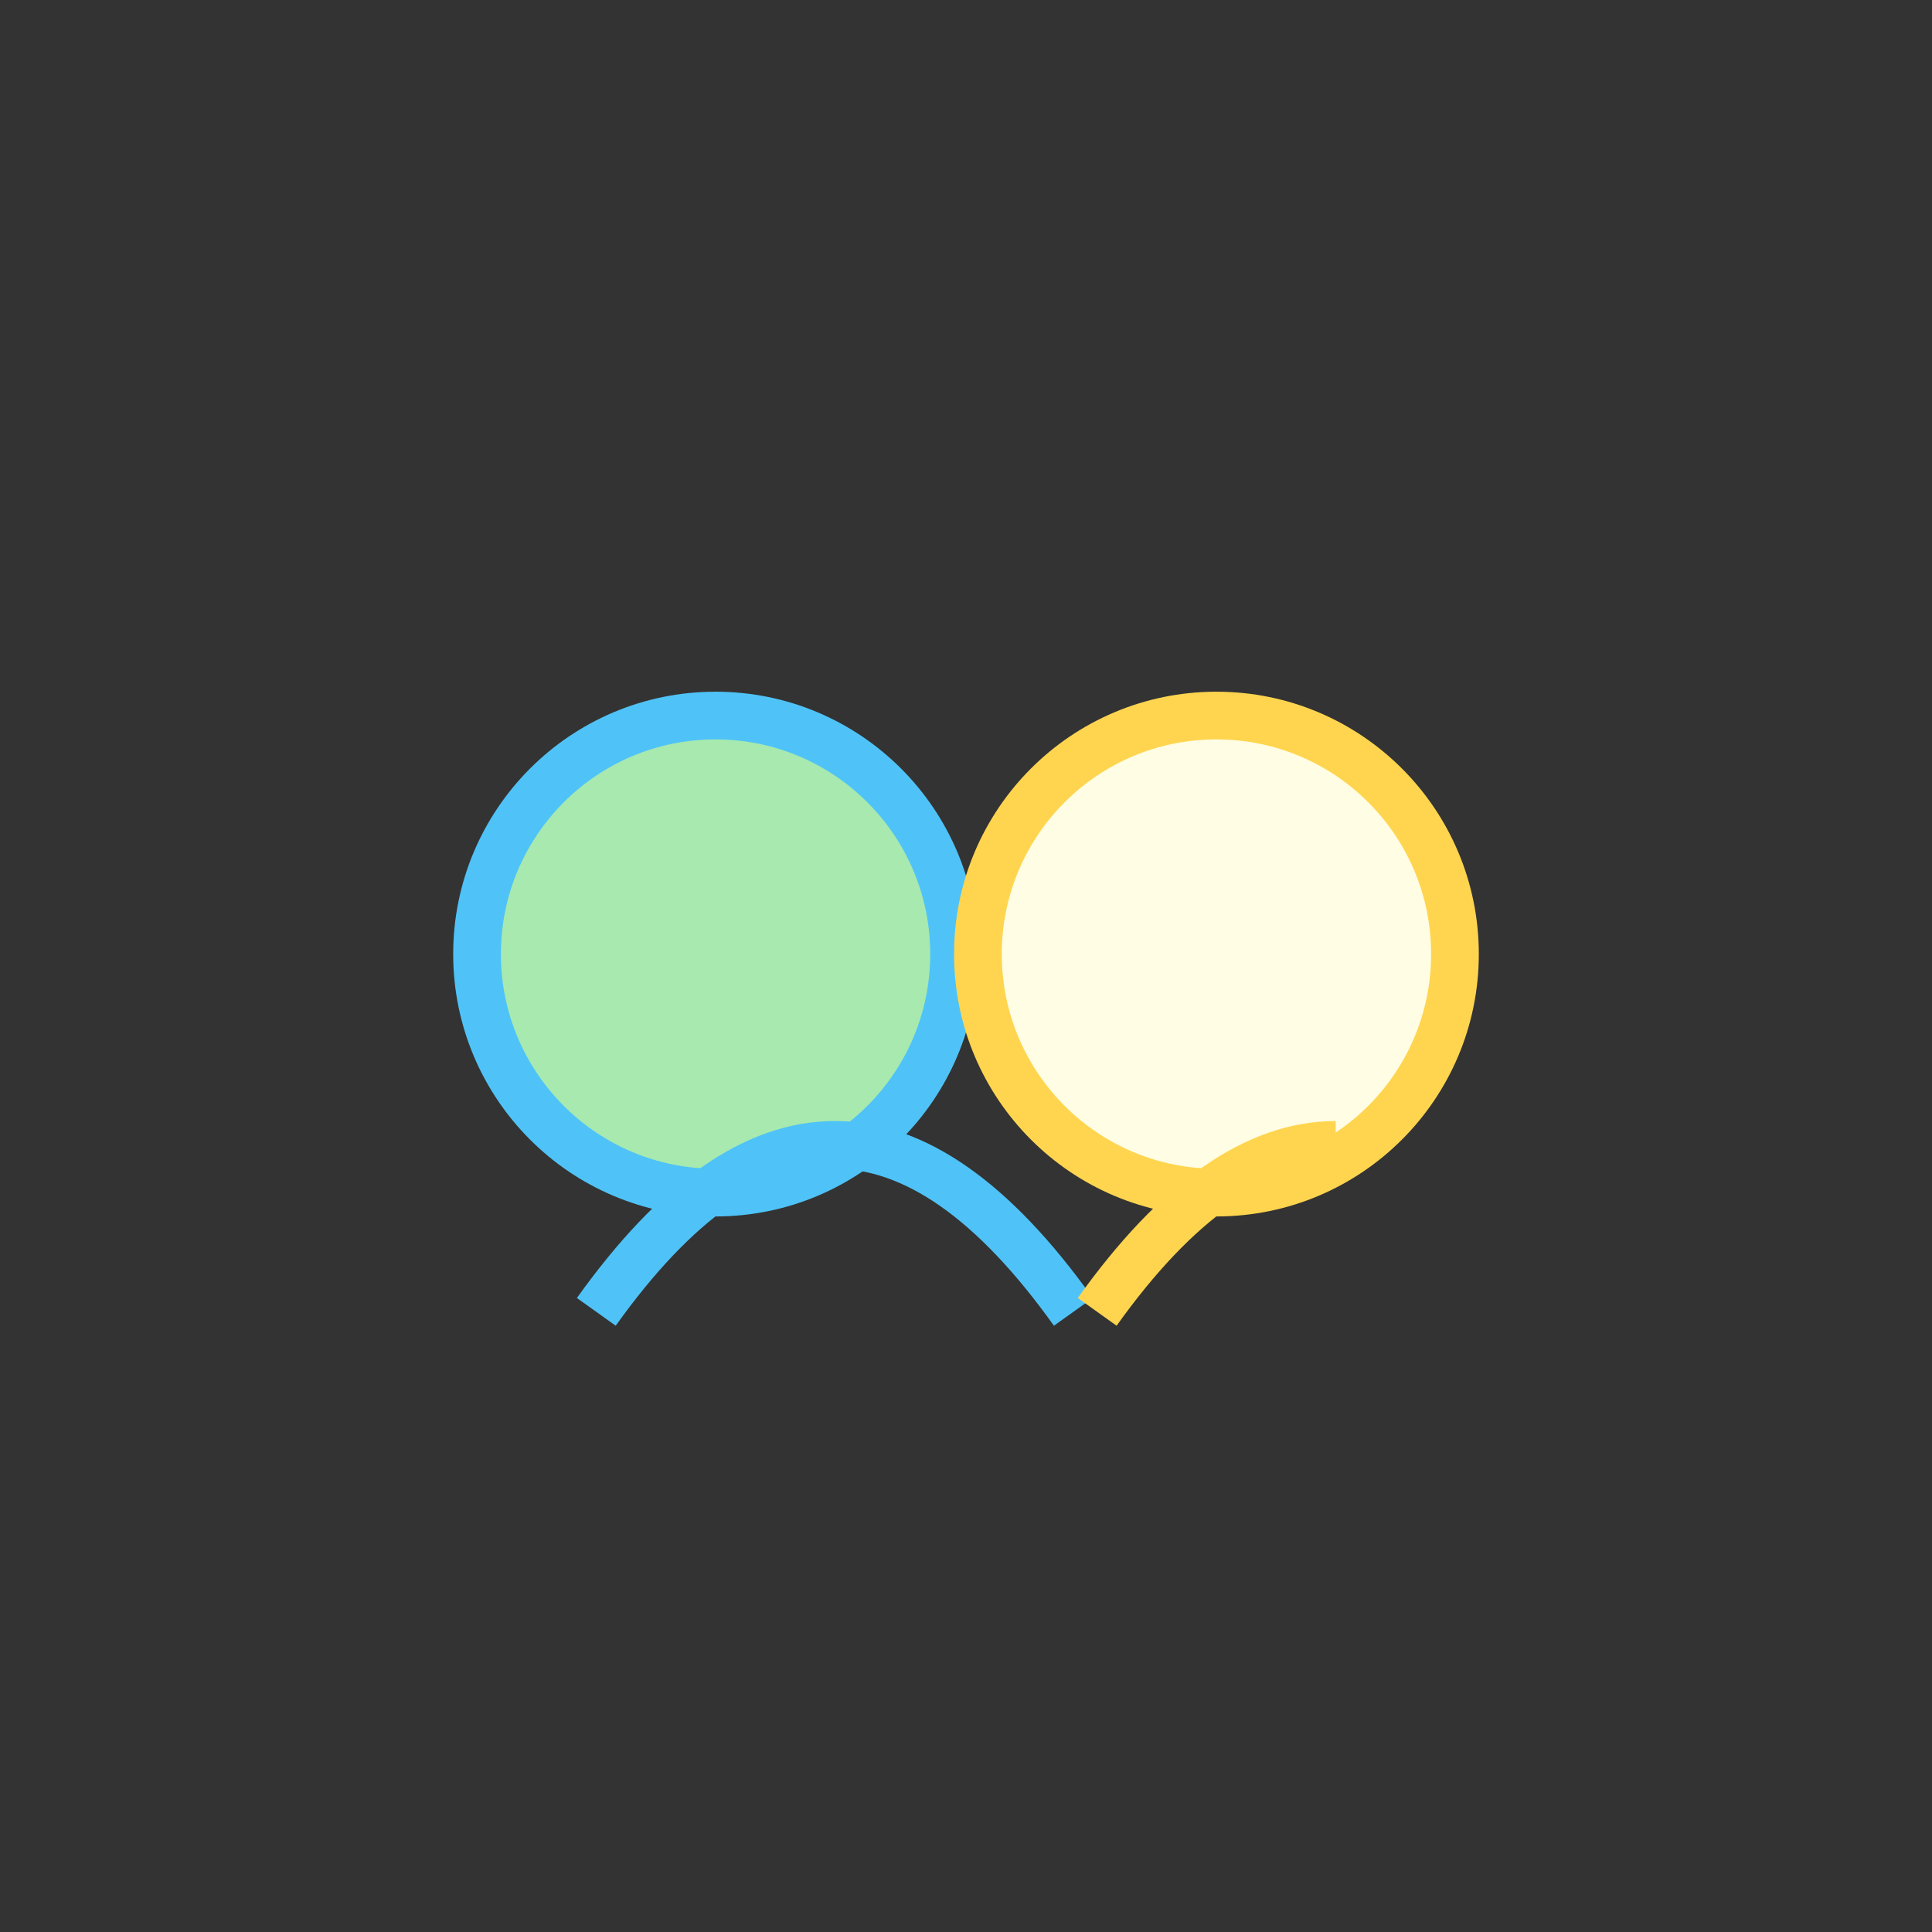 <svg width="81" height="81" viewBox="0 0 81 81" fill="none" xmlns="http://www.w3.org/2000/svg">
  <rect x="0" y="0" width="81" height="81" fill="#333333" stroke="none"/>
  <rect width="81" height="81" fill="none"/>
  <circle cx="30" cy="40" r="10" fill="#a7e9af" stroke="#4fc3f7" stroke-width="2"/>
  <circle cx="51" cy="40" r="10" fill="#fffde4" stroke="#ffd54f" stroke-width="2"/>
  <path d="M25 55q5-7 10-7t10 7" stroke="#4fc3f7" stroke-width="2" fill="none"/>
  <path d="M46 55q5-7 10-7" stroke="#ffd54f" stroke-width="2" fill="none"/>
</svg> 